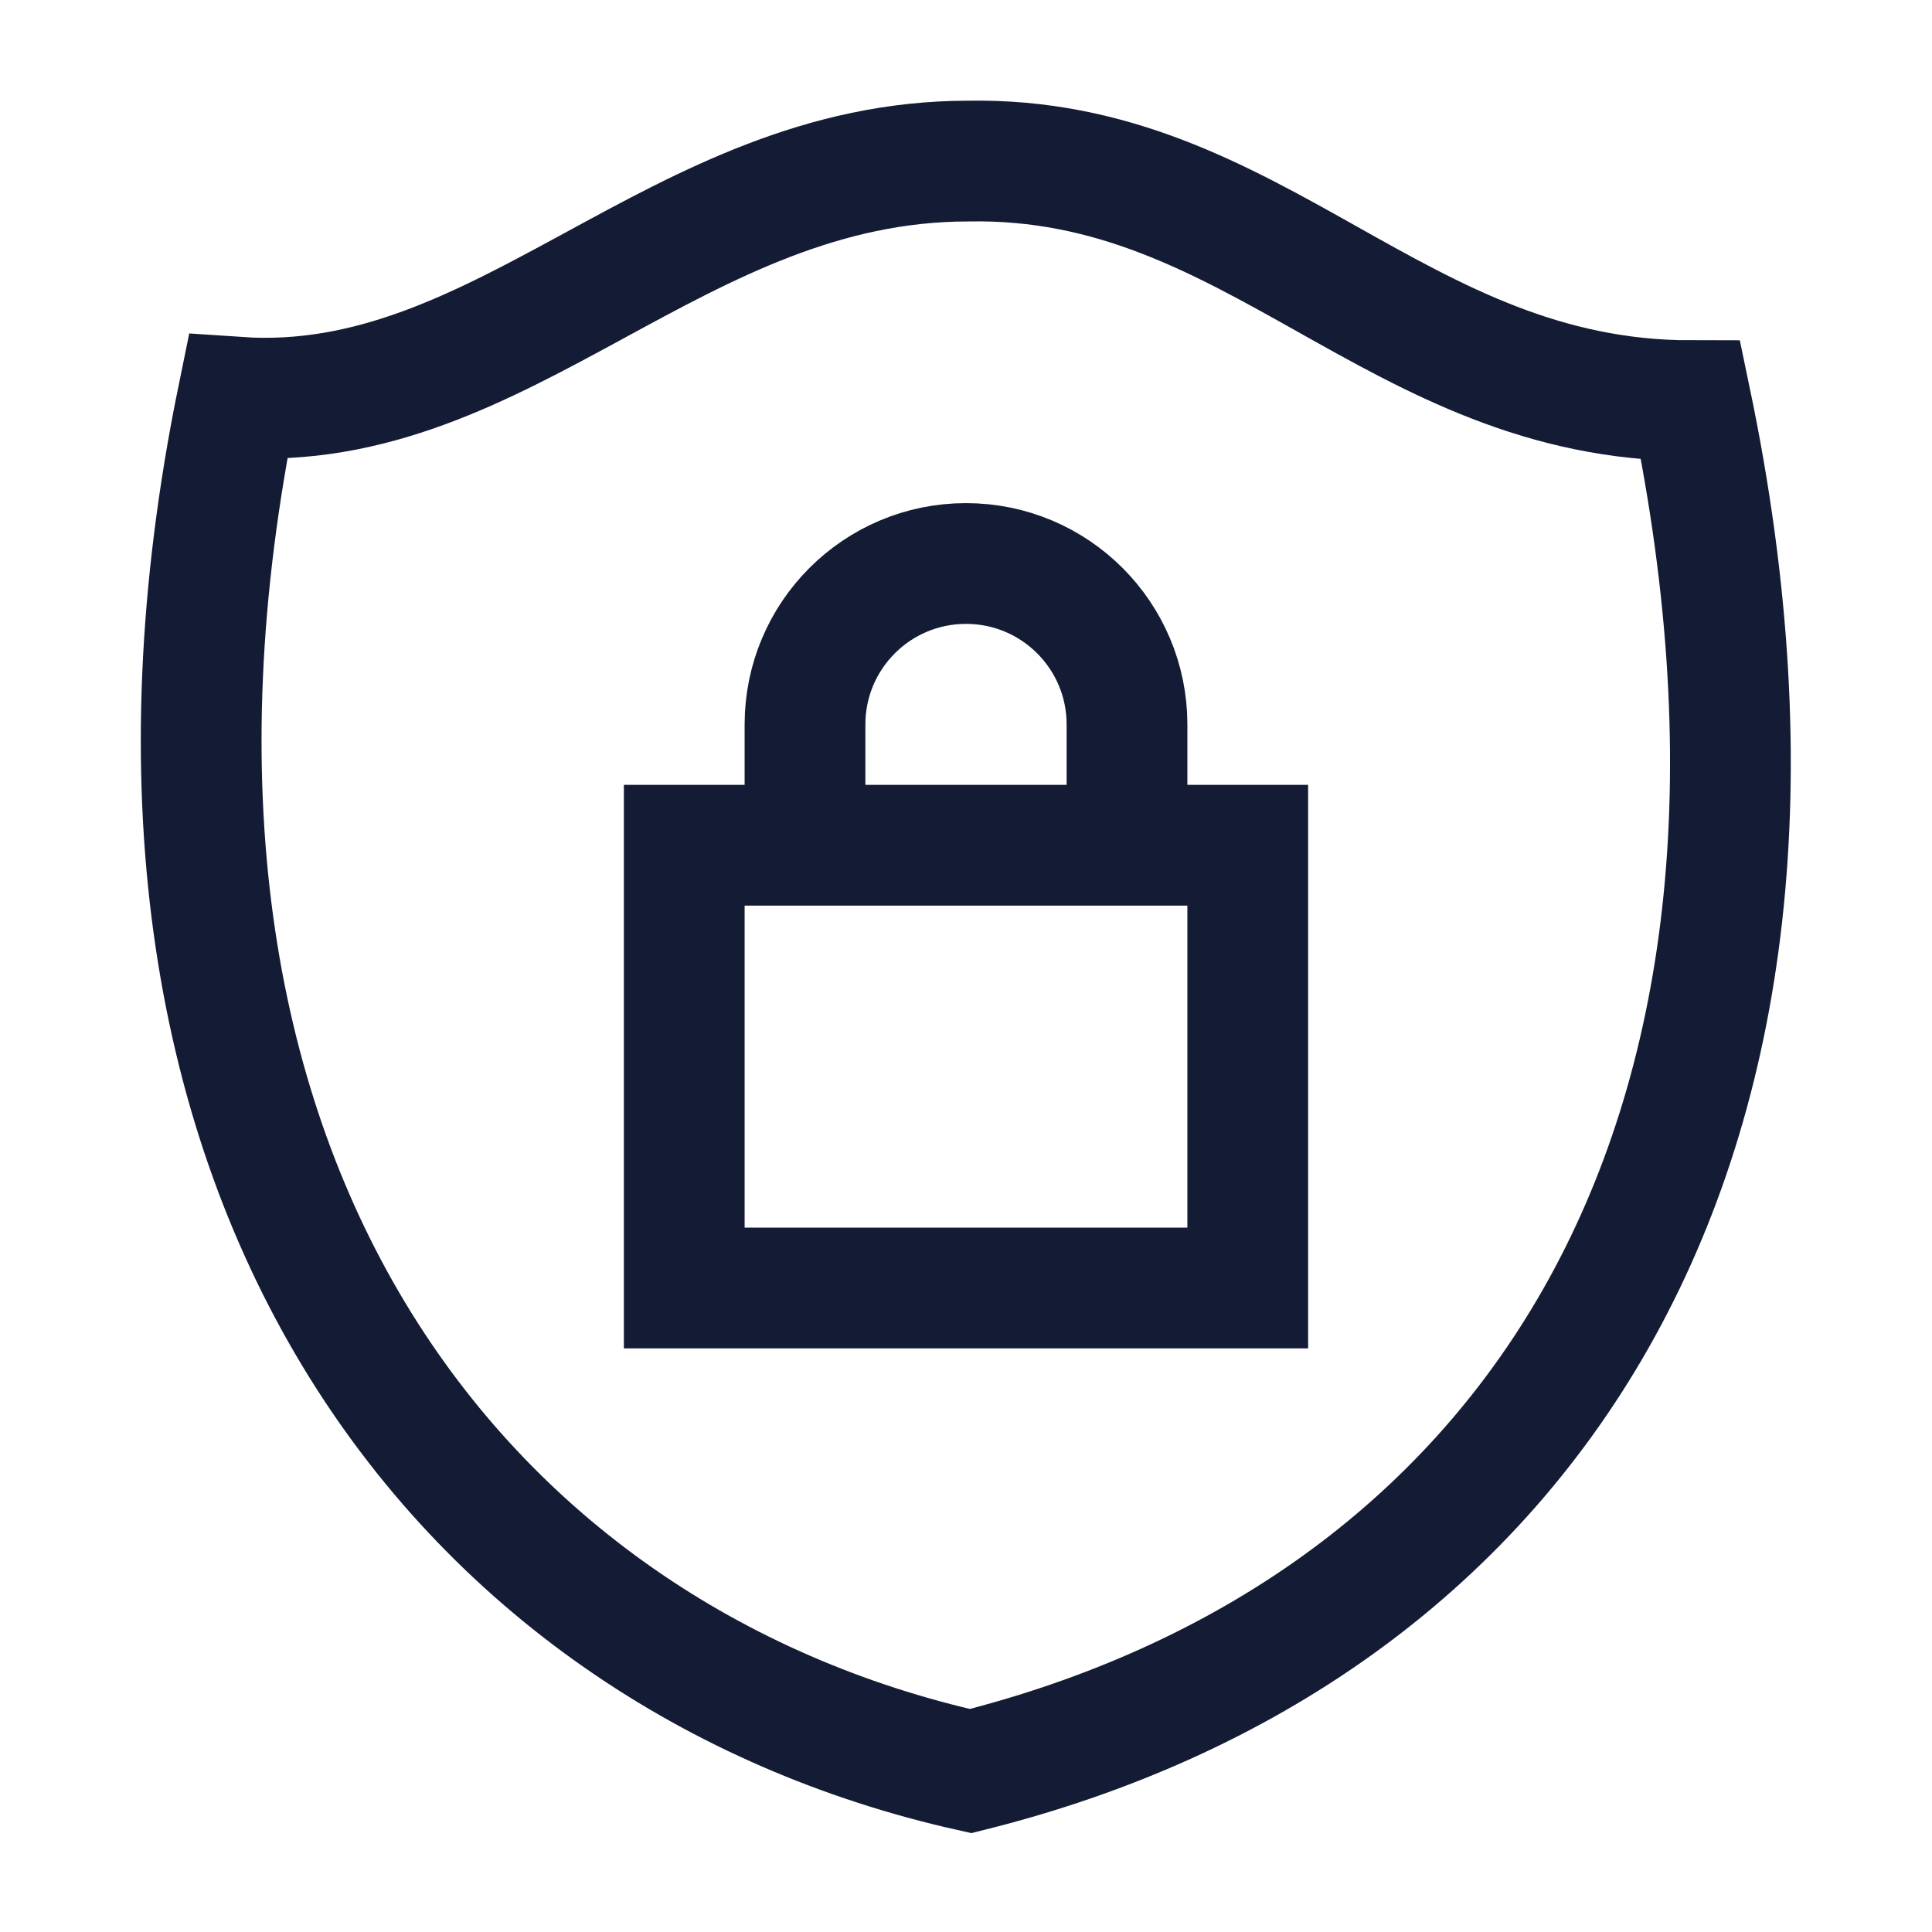 <svg width="24" height="24" viewBox="0 0 24 24" fill="none" xmlns="http://www.w3.org/2000/svg">
<path d="M14 10.5V9C14 7.895 13.105 7 12 7C10.895 7 10 7.895 10 9V10.5M8.5 10.5H15.5V16H8.5V10.5Z" stroke="#141B34" stroke-width="1.5"/>
<path d="M2.954 4.935C6.267 5.16 8.403 2.001 12.027 2.001C15.597 1.934 17.343 4.977 21.003 4.977C22.965 14.384 18.884 20.294 12.057 22.001C5.728 20.584 0.973 14.614 2.954 4.935Z" stroke="#141B34" stroke-width="1.5"/>
</svg>
